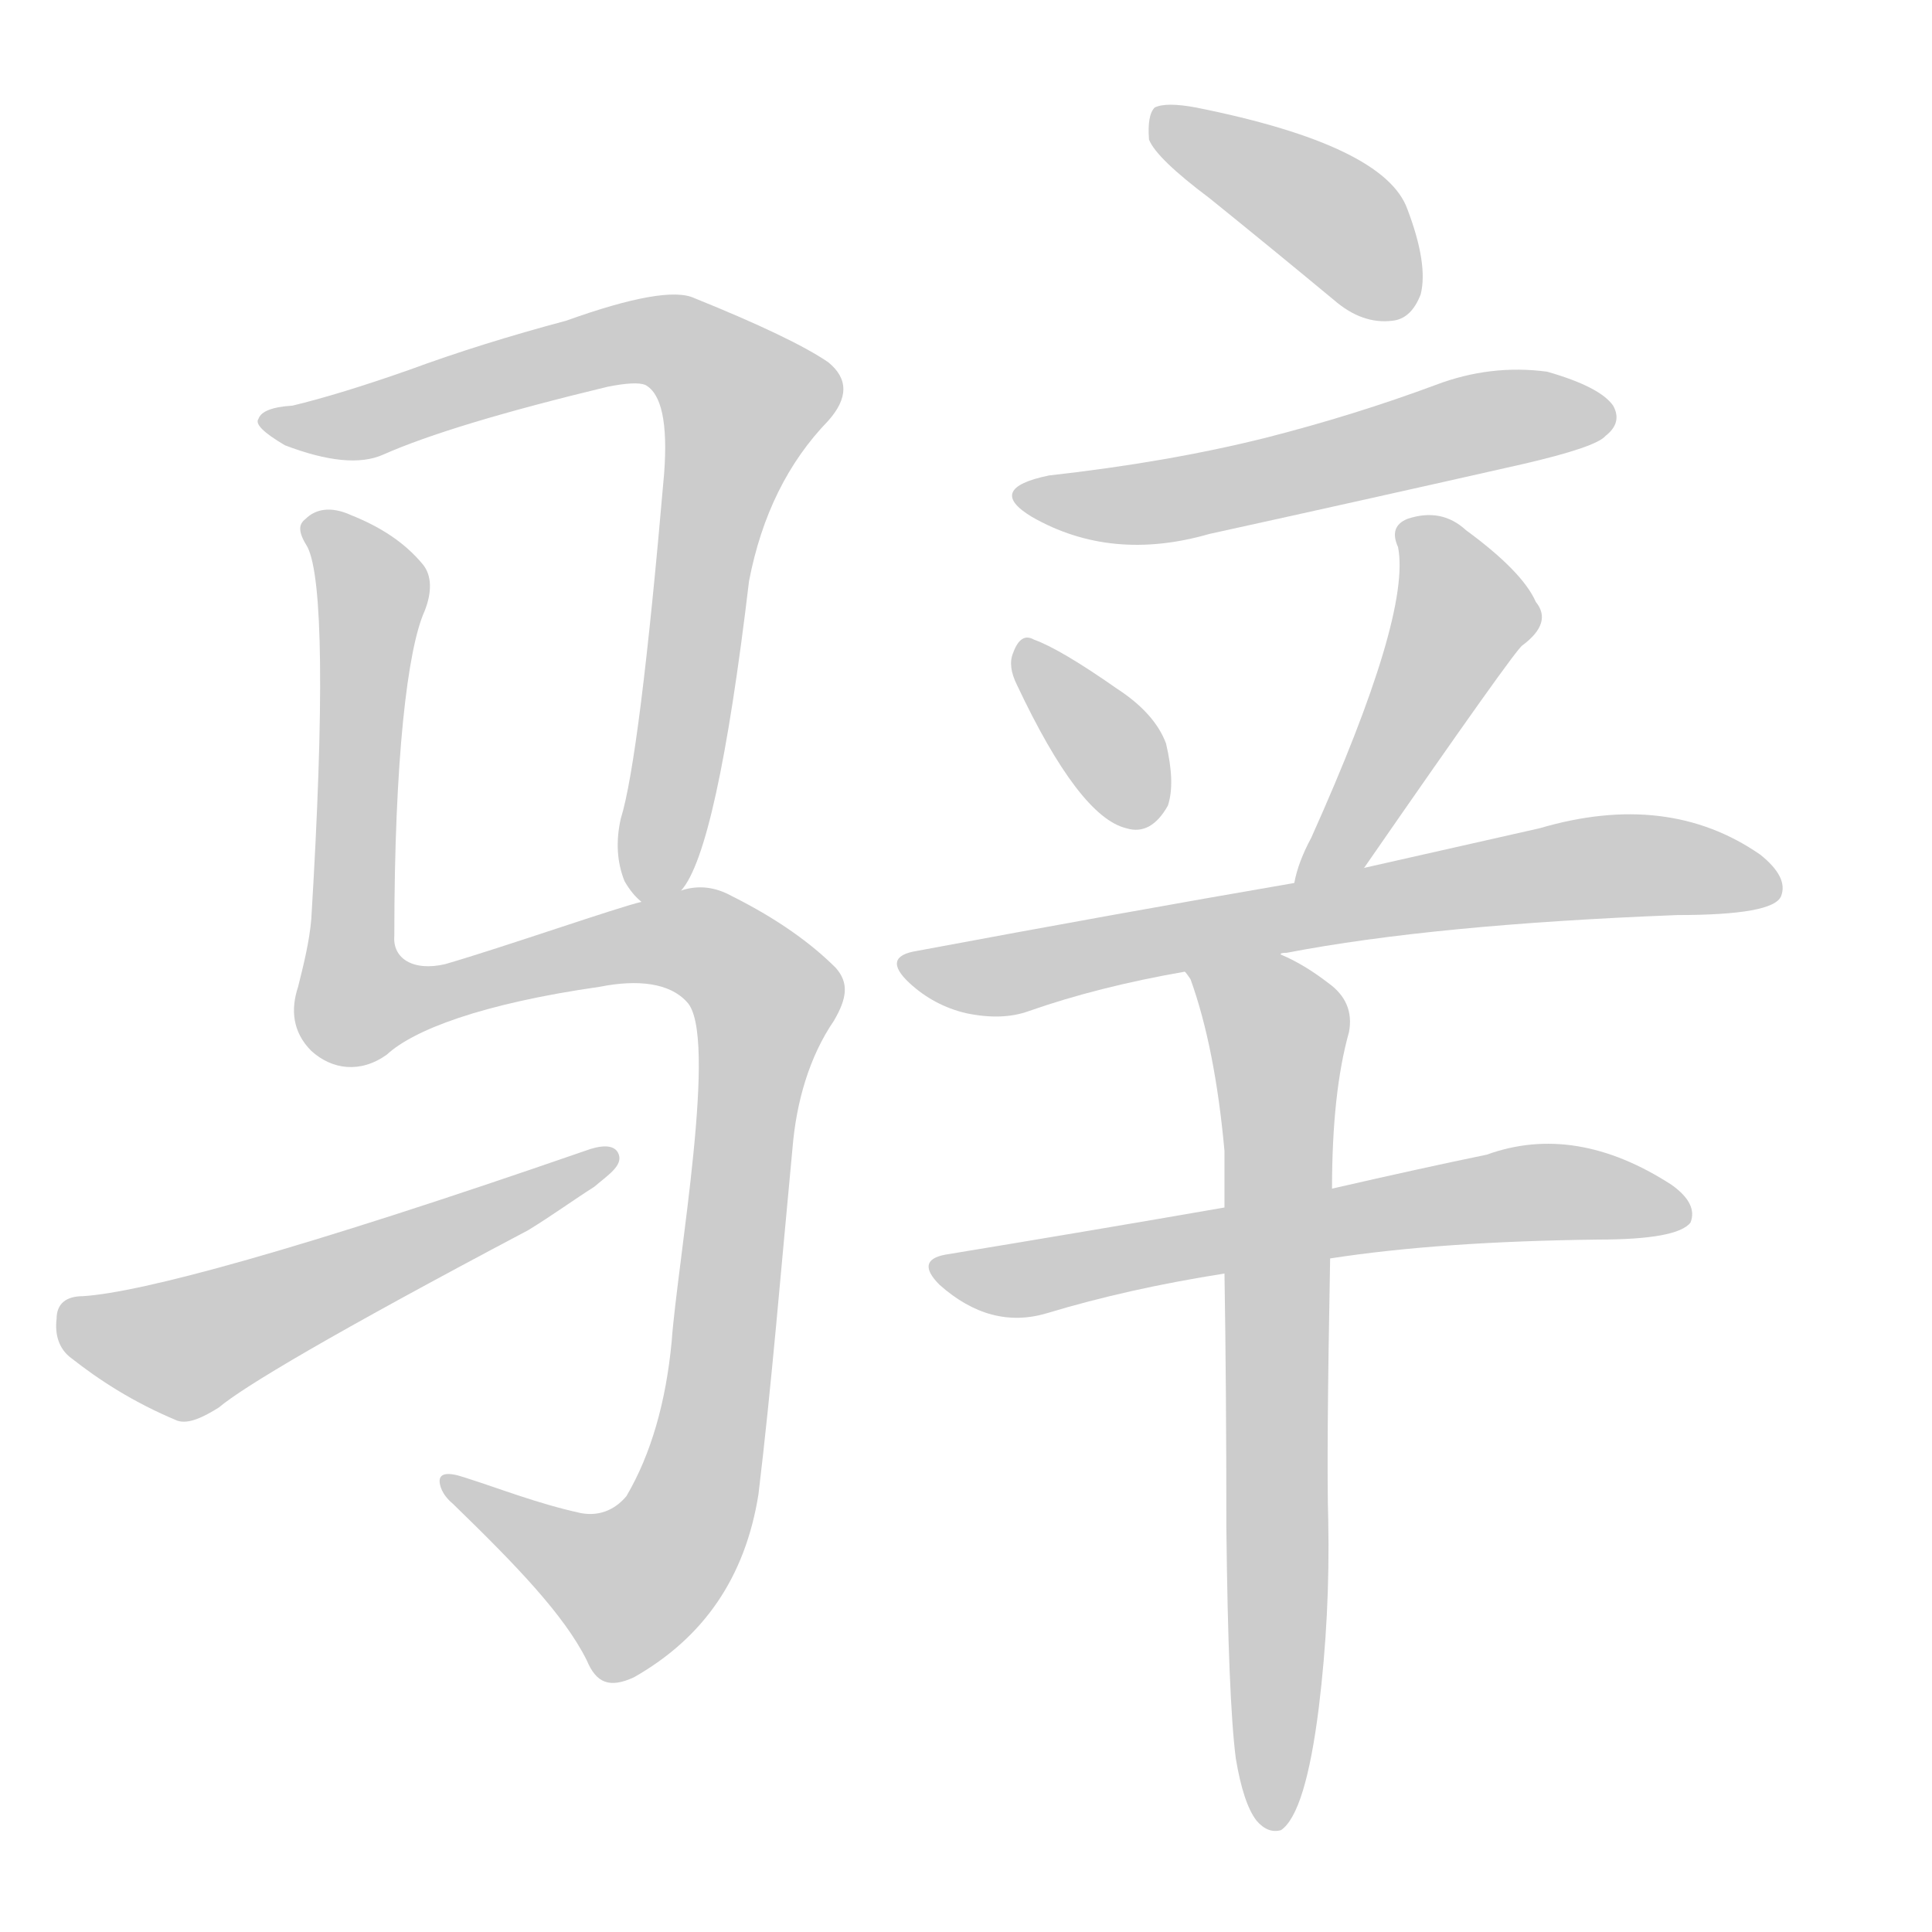 <!--
AnimCJK 2016-2018 Copyright Francois Mizessyn - https://github.com/parsimonhi/animCJK
Derived from:
    MakeMeAHanzi project - https://github.com/skishore/makemeahanzi
    Arphic PL KaitiM GB - https://apps.ubuntu.com/cat/applications/precise/fonts-arphic-gkai00mp/
    Arphic PL UKai - https://apps.ubuntu.com/cat/applications/fonts-arphic-ukai/
You can redistribute and/or modify this file under the terms of the Arphic Public License
as published by Arphic Technology Co., Ltd.
You should have received a copy of this license (the directory "APL") along with this file;
if not, see http://ftp.gnu.org/non-gnu/chinese-fonts-truetype/LICENSE.
-->
<svg id="z39565" class="acjk" version="1.1" viewBox="0 0 1024 1024" xmlns="http://www.w3.org/2000/svg" xmlns:xlink="http://www.w3.org/1999/xlink">
<style>
<![CDATA[
@keyframes z39565k {
	from {
		stroke:#ccc;
		stroke-dashoffset:3334;
	}
	1% {
		stroke:#c00;
		stroke-dashoffset:3334;
	}
	75% {
		stroke:#c00;
		stroke-dashoffset:0;
	}
	to {
		stroke:#000;
	}
}
#z39565 path[clip-path] {
	animation:z39565k 1s linear both;
	stroke-dasharray:3334;
	stroke-width:128;
	stroke-linecap:round;
	fill:none;
}
#z39565 path[clip-path="url(#z39565c1)"] {animation-delay:1s;}
#z39565 path[clip-path="url(#z39565c2)"] {animation-delay:2s;}
#z39565 path[clip-path="url(#z39565c3)"] {animation-delay:3s;}
#z39565 path[clip-path="url(#z39565c4)"] {animation-delay:4s;}
#z39565 path[clip-path="url(#z39565c5)"] {animation-delay:5s;}
#z39565 path[clip-path="url(#z39565c6)"] {animation-delay:6s;}
#z39565 path[clip-path="url(#z39565c7)"] {animation-delay:7s;}
#z39565 path[clip-path="url(#z39565c8)"] {animation-delay:8s;}
#z39565 path[clip-path="url(#z39565c9)"] {animation-delay:9s;}
#z39565 path[clip-path="url(#z39565c10)"] {animation-delay:10s;}
#z39565 path {fill:#ccc;}
]]>
</style>
<path id="z39565d1" d="M361 472Q380 451 397 308Q407 256 439 223Q455 205 439 192Q420 179 368 158Q353 151 300 170Q255 182 217 196Q180 209 155 215Q139 216 137 222Q134 226 151 236Q185 249 203 241Q239 225 322 205Q337 202 342 204Q355 211 352 251Q339 402 329 434Q325 452 331 467Q335 474 340 478C345 483 357 478 361 472Z"/>
<path id="z39565d2" d="M340 478C327 481 267 502 236 511C219 515 208 508 209 496C209 402 216 344 225 324C229 314 229 305 224 299C214 287 201 279 186 273C175 268 167 270 162 275C158 278 158 282 163 290C171 306 172 372 165 487C164 499 161 511 158 523C154 535 155 547 165 557C176 567 191 569 205 559C219 546 255 532 318 523C338 519 355 521 364 531C381 548 359 669 356 711C353 743 345 771 332 793C327 799 319 804 308 802C285 797 265 789 246 783C237 780 233 781 233 785C233 787 234 792 240 797C274 830 299 856 311 880C316 892 323 895 336 889C373 868 395 836 402 792C409 734 414 672 420 609C422 584 429 560 442 541C449 529 450 521 443 513C430 500 412 487 388 475C379 470 370 469 361 472C347 476 347 476 340 478Z"/>
<path id="z39565d3" d="M44 687C35 687 30 691 30 699C29 707 31 715 38 720C52 731 70 743 94 753C100 755 108 751 116 746C129 735 176 707 280 652C293 644 304 636 315 629C322 623 330 618 328 612C326 606 318 607 310 610C157 663 75 685 44 687Z"/>
<path id="z39565d4" d="M641 105Q672 130 707 159Q722 172 738 170Q748 169 753 156Q757 140 746 111Q734 77 634 57Q618 54 612 57Q608 61 609 74Q613 84 641 105Z"/>
<path id="z39565d5" d="M556 252Q522 259 547 274Q589 298 641 283Q723 265 807 246Q846 237 851 231Q860 224 855 215Q848 205 820 197Q790 193 761 204Q718 220 671 232Q619 245 556 252Z"/>
<path id="z39565d6" d="M539 363Q572 433 597 439Q610 443 619 427Q623 415 618 394Q612 378 592 365Q562 344 548 339Q541 335 537 346Q534 353 539 363Z"/>
<path id="z39565d7" d="M723 460Q804 343 807 342Q823 330 814 319Q807 303 777 281Q764 269 746 275Q736 279 741 290Q748 326 695 444Q688 457 686 468C684 480 715 470 723 460Z"/>
<path id="z39565d8" d="M679 506Q678 505 682 505Q760 490 889 485Q940 485 944 475Q948 465 933 453Q884 419 816 439Q776 448 723 460C698 465 698 465 686 468Q593 484 486 504Q467 507 482 521Q495 533 512 537Q531 541 545 536Q582 523 628 515C662 509 662 509 679 506Z"/>
<path id="z39565d9" d="M705 667Q763 658 847 657Q889 657 896 648Q900 638 886 628Q835 595 788 612Q754 619 706 630C668 637 668 637 649 640Q580 652 501 665Q485 668 498 681Q525 705 555 696Q598 683 649 675C686 670 686 670 705 667Z"/>
<path id="z39565d10" d="M655 932Q659 956 666 965Q672 972 679 970Q692 961 699 905Q705 856 704 806Q703 773 705 667C706 642 706 642 706 630Q706 579 715 547Q718 531 704 521Q691 511 679 506C663 500 619 500 628 515Q629 516 631 519Q644 555 649 610Q649 623 649 640C649 663 649 663 649 675Q650 735 650 810Q651 901 655 932Z"/>
<defs>
	<clipPath id="z39565c1"><use xlink:href="#z39565d1"/></clipPath>
	<clipPath id="z39565c2"><use xlink:href="#z39565d2"/></clipPath>
	<clipPath id="z39565c3"><use xlink:href="#z39565d3"/></clipPath>
	<clipPath id="z39565c4"><use xlink:href="#z39565d4"/></clipPath>
	<clipPath id="z39565c5"><use xlink:href="#z39565d5"/></clipPath>
	<clipPath id="z39565c6"><use xlink:href="#z39565d6"/></clipPath>
	<clipPath id="z39565c7"><use xlink:href="#z39565d7"/></clipPath>
	<clipPath id="z39565c8"><use xlink:href="#z39565d8"/></clipPath>
	<clipPath id="z39565c9"><use xlink:href="#z39565d9"/></clipPath>
	<clipPath id="z39565c10"><use xlink:href="#z39565d10"/></clipPath>
</defs>
<path pathLength="3333" clip-path="url(#z39565c1)" d="M147 224L343 180L391 205L342 470"/>
<path pathLength="3333" clip-path="url(#z39565c2)" d="M168 279L198 316L192 534L340 499L409 533L353 825L317 845L241 786"/>
<path pathLength="3333" clip-path="url(#z39565c3)" d="M34 698L97 715L321 616"/>
<path pathLength="3333" clip-path="url(#z39565c4)" d="M616 65L748 158"/>
<path pathLength="3333" clip-path="url(#z39565c5)" d="M547 263L852 219"/>
<path pathLength="3333" clip-path="url(#z39565c6)" d="M545 344L607 433"/>
<path pathLength="3333" clip-path="url(#z39565c7)" d="M747 280L777 327L692 461"/>
<path pathLength="3333" clip-path="url(#z39565c8)" d="M481 511L835 461L940 466"/>
<path pathLength="3333" clip-path="url(#z39565c9)" d="M499 672L891 635"/>
<path pathLength="3333" clip-path="url(#z39565c10)" d="M637 516L679 556L674 963"/>
</svg>